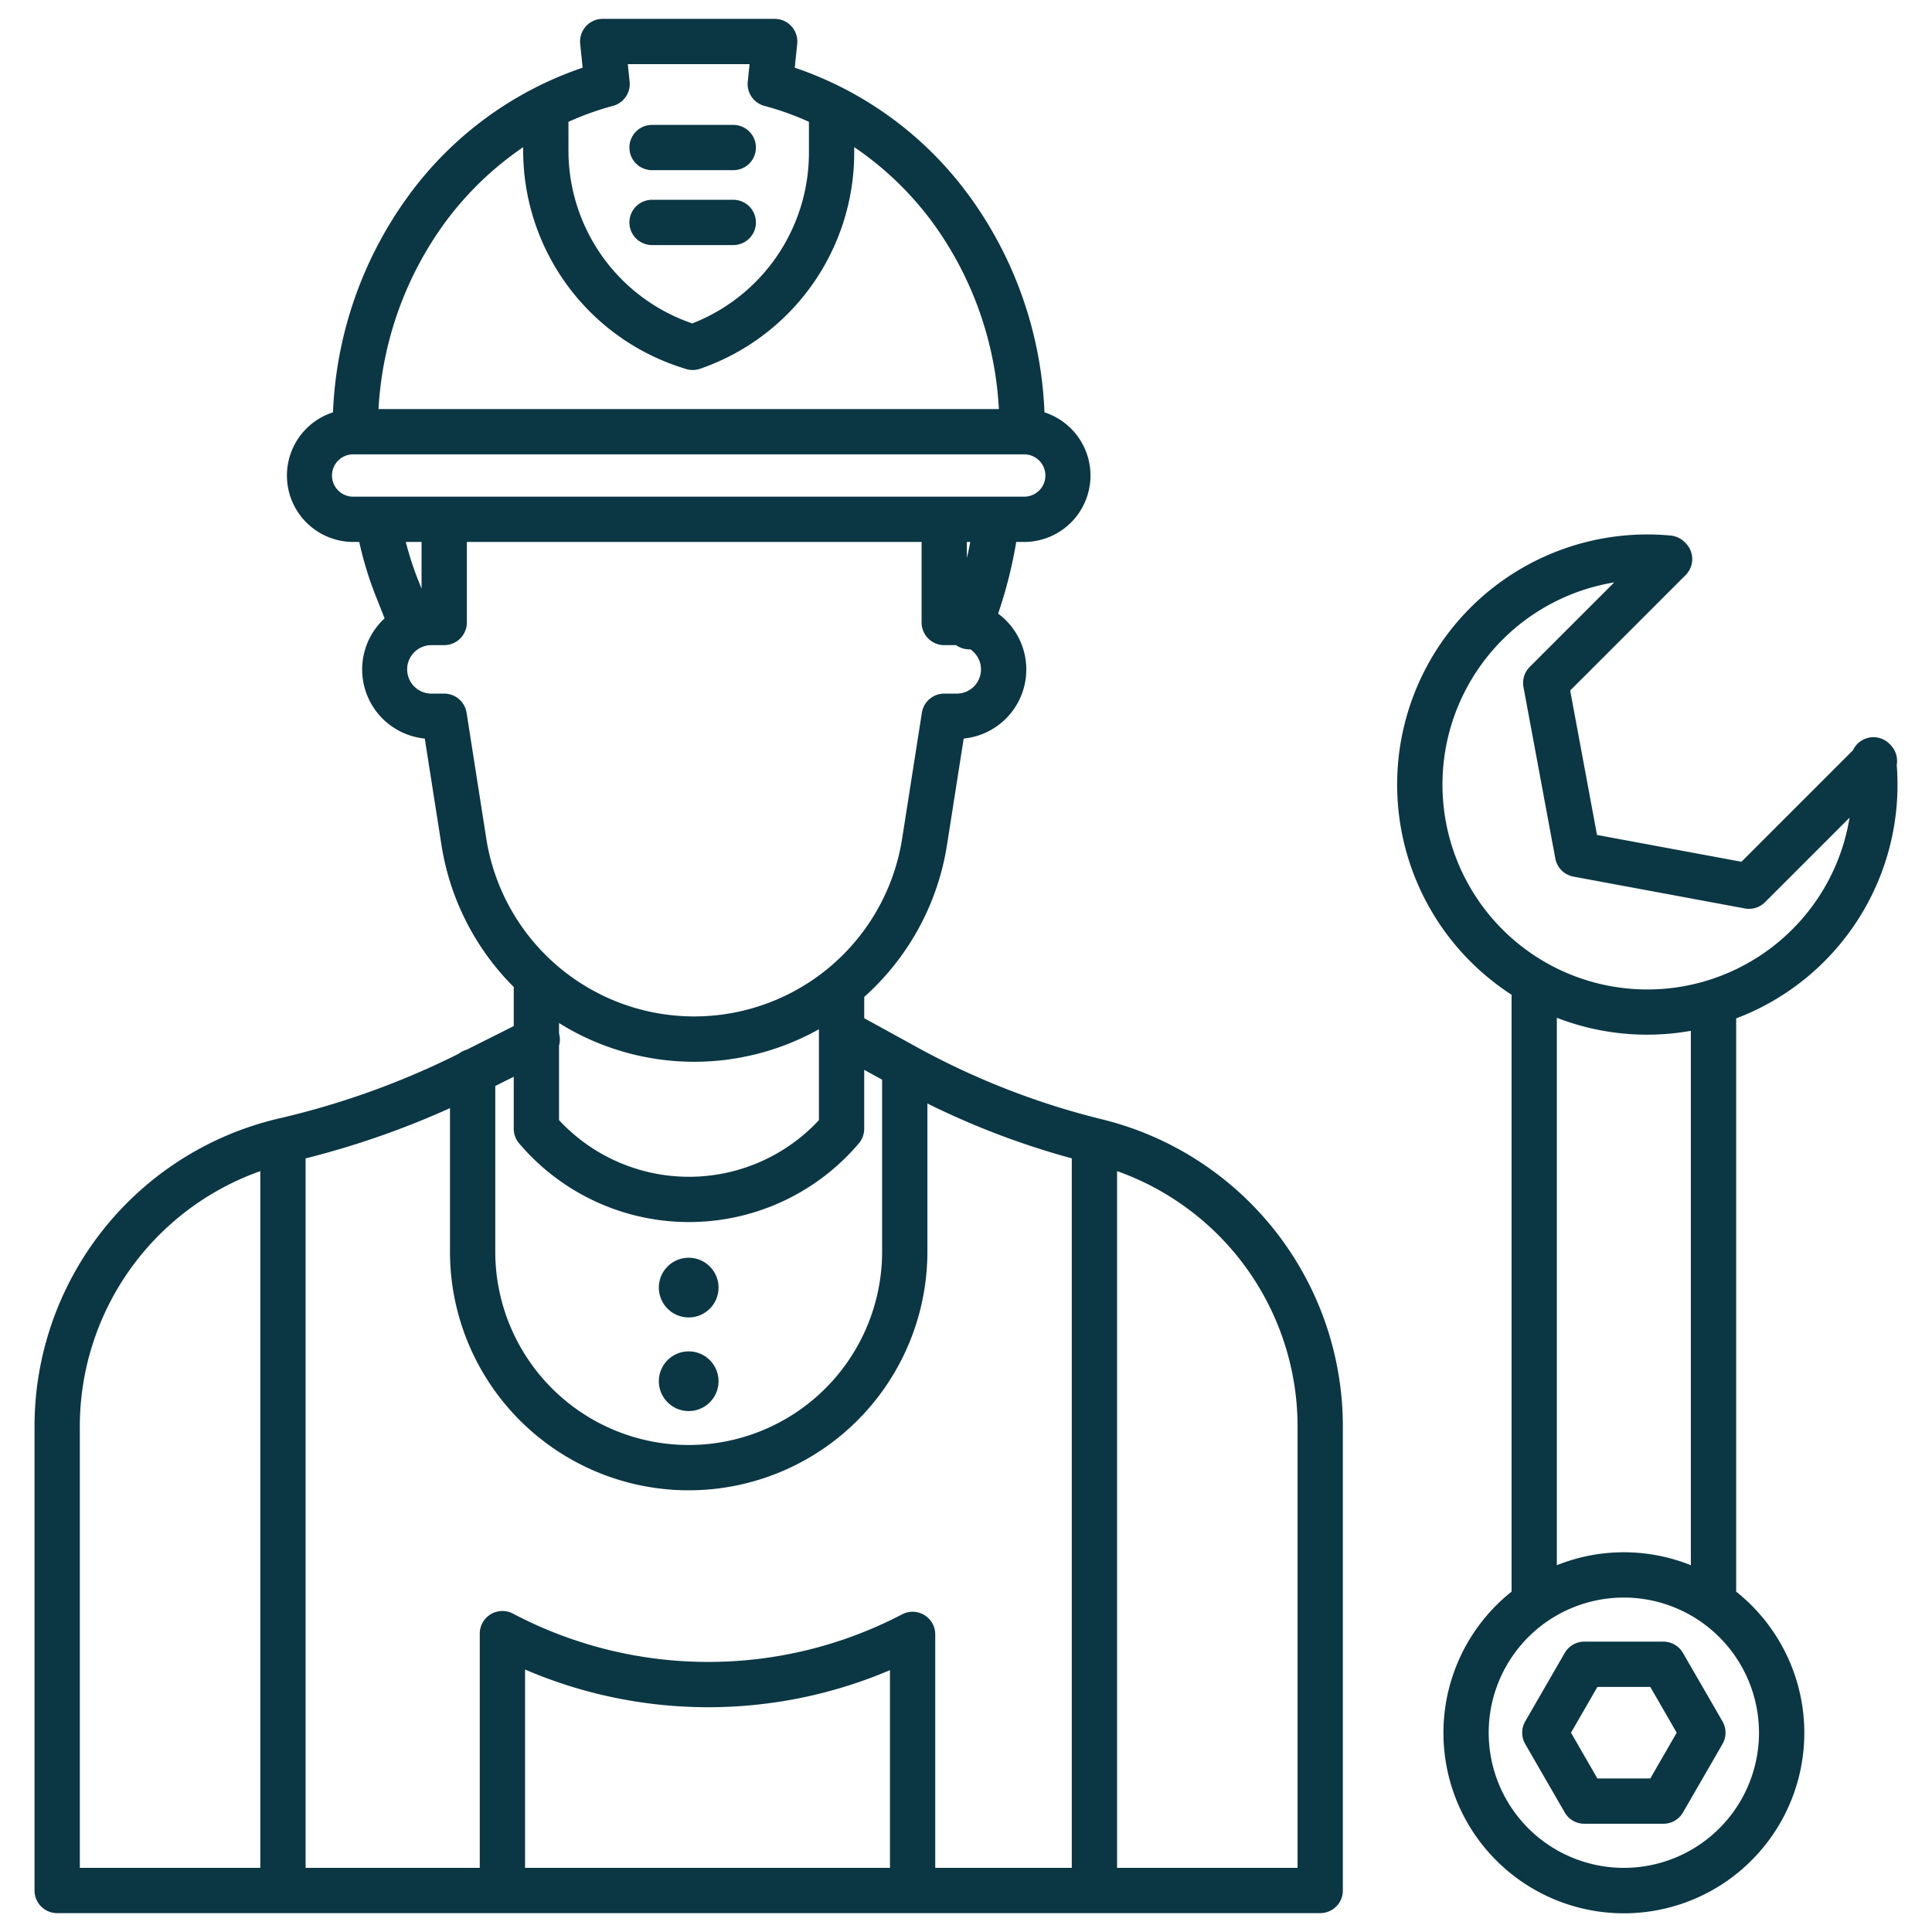 <?xml version="1.0"?>
<svg xmlns="http://www.w3.org/2000/svg" xmlns:xlink="http://www.w3.org/1999/xlink" xmlns:svgjs="http://svgjs.com/svgjs" version="1.1" width="512" height="512" x="0" y="0" viewBox="0 0 512 512" style="enable-background:new 0 0 512 512" xml:space="preserve" class=""><g><path xmlns="http://www.w3.org/2000/svg" d="M440.806,435.05H419.867a6,6,0,0,0-5.2,3L404.2,456.184a6,6,0,0,0,0,6l10.469,18.133a6,6,0,0,0,5.2,3h20.939a6,6,0,0,0,5.2-3l10.47-18.133a6,6,0,0,0,0-6L446,438.05A6,6,0,0,0,440.806,435.05Zm-3.464,36.267H423.331l-7-12.133,7-12.134h14.011l7,12.134Z" fill="#0b3644" data-original="#000000" style=""/><path xmlns="http://www.w3.org/2000/svg" d="M291.433,296.482A202.222,202.222,0,0,1,241.5,276.688l-12.471-6.853v-5.642a68.139,68.139,0,0,0,21.91-40.106l4.446-28.361a18.4,18.4,0,0,0,9.129-33.11,120.762,120.762,0,0,0,4.8-18.992h2.051a17.6,17.6,0,0,0,5.427-34.35A104.241,104.241,0,0,0,256.7,51.7a94.814,94.814,0,0,0-46.085-33.763l.655-6.318A6,6,0,0,0,205.3,5H159.721a6,6,0,0,0-5.968,6.619l.655,6.319a94.761,94.761,0,0,0-46.089,33.846,104.537,104.537,0,0,0-20.073,57.487,17.6,17.6,0,0,0,5.417,34.353h1.546a93.469,93.469,0,0,0,4.446,14.525l2.274,5.717a18.4,18.4,0,0,0,10.642,31.86l4.446,28.361a68.09,68.09,0,0,0,19.131,37.479v10.351l-12.484,6.269a5.964,5.964,0,0,0-2.1,1.055l-1.226.615a214.209,214.209,0,0,1-46.75,16.626A83.807,83.807,0,0,0,9.151,378.27V501a6,6,0,0,0,6,6H349.869a6,6,0,0,0,6-6V378.27A83.807,83.807,0,0,0,291.433,296.482ZM68.985,495H21.151V378.27a71.824,71.824,0,0,1,47.834-67.911ZM150.646,32.284a76.223,76.223,0,0,1,11.785-4.221,6,6,0,0,0,4.426-6.417L166.375,17h32.27l-.482,4.646a6,6,0,0,0,4.426,6.417,76.684,76.684,0,0,1,11.785,4.215v8.2A48.57,48.57,0,0,1,183.459,85.71a48.433,48.433,0,0,1-32.813-45.932ZM117.97,58.915a85.277,85.277,0,0,1,20.676-19.907v.77a60.409,60.409,0,0,0,41.82,57.584l1.243.4a5.988,5.988,0,0,0,3.808-.032,60.569,60.569,0,0,0,40.857-57.261V38.986a85.158,85.158,0,0,1,20.68,19.857,92.078,92.078,0,0,1,17.659,49.566h-164.4A92.4,92.4,0,0,1,117.97,58.915ZM93.663,131.624a5.608,5.608,0,1,1,0-11.215H271.357a5.608,5.608,0,1,1,0,11.215H250.036a.192.192,0,0,0-.024,0H93.663Zm163.469,12c-.269,1.435-.572,2.864-.9,4.287v-4.287Zm-145.414,0v12.383l-.913-2.294a81.433,81.433,0,0,1-3.263-10.089Zm17.155,78.605-5.227-33.342a6,6,0,0,0-5.928-5.071h-3.313a6.424,6.424,0,1,1,0-12.847h3.313a6,6,0,0,0,6-6V143.624H244.234v21.345a6,6,0,0,0,6,6h3.15a5.942,5.942,0,0,0,3.468,1.114c.092,0,.183-.017.275-.021a6.421,6.421,0,0,1-3.58,11.754h-3.313a6,6,0,0,0-5.927,5.071l-5.227,33.342a55.777,55.777,0,0,1-110.207,0Zm19.275,51.655v-2.772c1.284.8,2.594,1.567,3.937,2.283a67.669,67.669,0,0,0,63.782,0c.39-.208.773-.425,1.158-.64v24.093a47.01,47.01,0,0,1-68.877,0V277.109A5.957,5.957,0,0,0,148.148,273.884Zm-16.9,13.921,4.9-2.46v13.778A6,6,0,0,0,137.571,303a59.007,59.007,0,0,0,90.031,0,6,6,0,0,0,1.423-3.879v-15.6l4.745,2.607v45.55a51.26,51.26,0,0,1-102.52,0ZM235.85,495H139.144V442.443a122.946,122.946,0,0,0,96.706.164Zm48.185,0H247.85V433.134a6,6,0,0,0-8.779-5.318,110.946,110.946,0,0,1-103.129-.191,6,6,0,0,0-8.8,5.308V495H80.985V306.989a228.155,228.155,0,0,0,38.265-13.321v38.016a63.26,63.26,0,0,0,126.52,0V292.435a210.318,210.318,0,0,0,38.265,14.542Zm59.834,0H296.035V310.36a71.822,71.822,0,0,1,47.834,67.91Z" fill="#0b3644" data-original="#000000" style=""/><path xmlns="http://www.w3.org/2000/svg" d="M182.51,349.135a7.909,7.909,0,1,0-7.908-7.908A7.917,7.917,0,0,0,182.51,349.135Z" fill="#0b3644" data-original="#000000" style=""/><path xmlns="http://www.w3.org/2000/svg" d="M182.51,373.948a7.909,7.909,0,1,0-7.908-7.909A7.917,7.917,0,0,0,182.51,373.948Z" fill="#0b3644" data-original="#000000" style=""/><path xmlns="http://www.w3.org/2000/svg" d="M501.116,197.526l-.244-.261a6,6,0,0,0-9.812,1.553l-29.56,29.56-38.278-7.109-7.109-38.279L446.7,152.407a6,6,0,0,0,0-8.489l-.26-.26a6,6,0,0,0-3.682-1.728,66.29,66.29,0,0,0-42.172,121.686V421.8a47.817,47.817,0,1,0,59.516,0V269.887a66.216,66.216,0,0,0,42.549-67.2A6,6,0,0,0,501.116,197.526ZM466.153,459.184a35.817,35.817,0,1,1-35.817-35.816A35.857,35.857,0,0,1,466.153,459.184ZM412.578,414.8V269.725a66.208,66.208,0,0,0,35.516,3.453V414.8a47.645,47.645,0,0,0-35.516,0Zm62.368-168.472a54.295,54.295,0,1,1-47.159-91.984l-22.393,22.393a6,6,0,0,0-1.656,5.339l8.439,45.434a6,6,0,0,0,4.8,4.8l45.434,8.439a6,6,0,0,0,5.338-1.656l22.4-22.4A54.049,54.049,0,0,1,474.946,246.329Z" fill="#0b3644" data-original="#000000" style=""/><path xmlns="http://www.w3.org/2000/svg" d="M172.8,64.947h21.526a6,6,0,0,0,0-12H172.8a6,6,0,0,0,0,12Z" fill="#0b3644" data-original="#000000" style=""/><path xmlns="http://www.w3.org/2000/svg" d="M172.8,45.1h21.526a6,6,0,0,0,0-12H172.8a6,6,0,0,0,0,12Z" fill="#0b3644" data-original="#000000" style=""/></g></svg>
